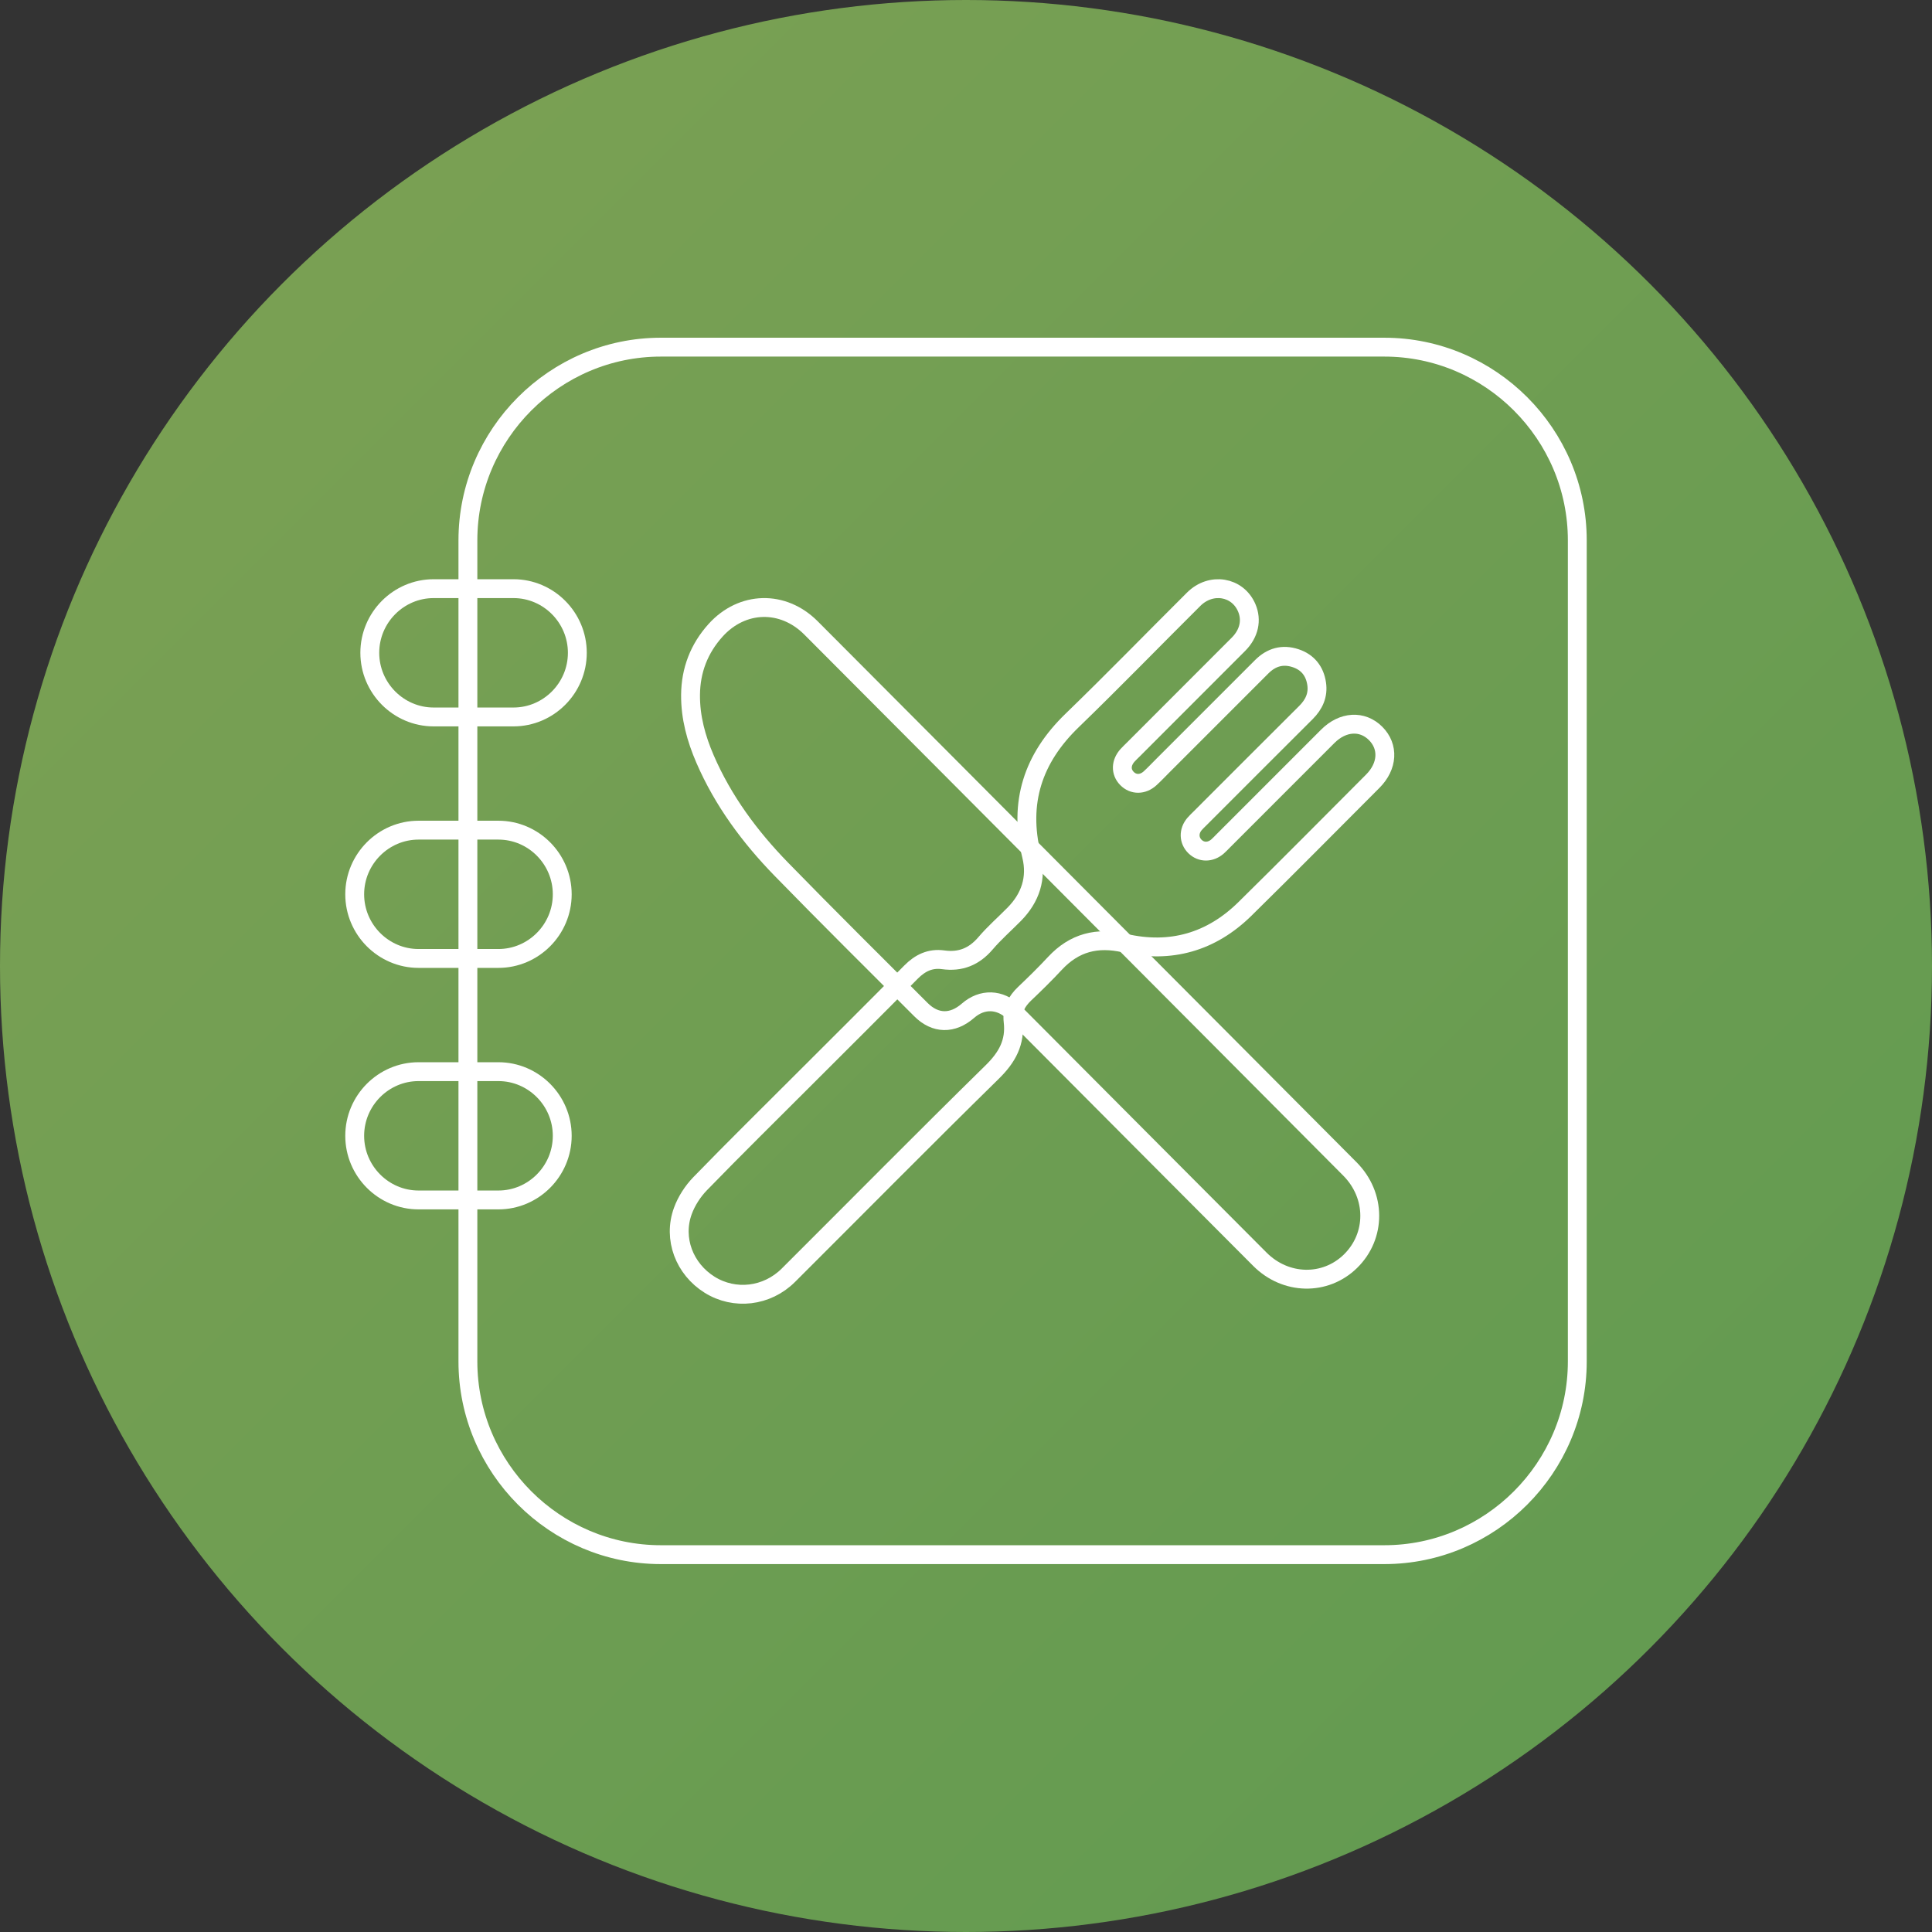 <?xml version="1.0" encoding="UTF-8"?>
<svg width="512px" height="512px" viewBox="0 0 512 512" version="1.1" xmlns="http://www.w3.org/2000/svg" xmlns:xlink="http://www.w3.org/1999/xlink">
    <rect x="0" y="0" width="512" height="512" fill="#333333" stroke="none"/>
    <!-- Generator: Sketch 47 (45396) - http://www.bohemiancoding.com/sketch -->
    <title>Home_Recipes_Icon</title>
    <desc>Created with Sketch.</desc>
    <defs>
        <linearGradient x1="0%" y1="0%" x2="100%" y2="100%" id="linearGradient-1">
            <stop stop-color="#7EA154" offset="0%"></stop>
            <stop stop-color="#5F9A50" offset="100%"></stop>
        </linearGradient>
    </defs>
    <g id="Icons-Copy" stroke="none" stroke-width="1" fill="none" fill-rule="evenodd">
        <g id="Home_Recipes_Icon">
            <circle id="Oval" fill="url(#linearGradient-1)" cx="256" cy="256" r="256"></circle>
            <g id="Group" transform="translate(94, 92)" stroke-width="5" stroke="#FFFFFF">
                <g id="Page-1">
                    <path d="M272.87,320 L81.13,320 C53.009,320 30,296.96 30,268.8 L30,51.2 C30,23.04 53.009,0 81.13,0 L272.87,0 C300.991,0 324,23.04 324,51.2 L324,268.8 C324,296.96 300.991,320 272.87,320 Z" id="Stroke-1"></path>
                    <path d="M119.38,193.729 C128.736,184.371 138.134,175.052 147.422,165.626 C149.836,163.181 152.54,161.882 155.934,162.354 C160.529,162.993 164.144,161.537 167.176,157.984 C169.514,155.241 172.265,152.848 174.803,150.266 C179.083,145.913 180.82,140.666 179.368,134.745 C175.91,120.643 179.755,108.964 190.103,98.95 C201.009,88.399 211.583,77.504 222.339,66.805 C226.921,62.243 233.973,63.423 236.396,69.062 C237.806,72.346 237.039,75.894 234.203,78.739 C224.924,88.05 215.624,97.34 206.328,106.638 C205.83,107.136 205.31,107.618 204.837,108.141 C203.032,110.126 202.959,112.567 204.65,114.296 C206.336,116.026 208.849,116.034 210.799,114.245 C211.97,113.172 213.056,112.013 214.18,110.889 C222.91,102.153 231.644,93.417 240.382,84.685 C242.912,82.155 245.914,81.291 249.346,82.428 C252.578,83.501 254.426,85.857 254.925,89.183 C255.376,92.194 254.243,94.673 252.106,96.807 C242.729,106.144 233.381,115.514 224.026,124.872 C223.527,125.375 222.999,125.848 222.548,126.389 C220.955,128.271 221.032,130.729 222.697,132.347 C224.358,133.962 226.777,133.962 228.663,132.326 C229.191,131.866 229.668,131.338 230.171,130.84 C239.403,121.605 248.626,112.362 257.867,103.137 C261.866,99.141 267.014,98.839 270.544,102.357 C274.07,105.875 273.781,111.042 269.795,115.033 C258.51,126.333 247.289,137.697 235.902,148.891 C226.99,157.652 216.224,160.749 204.054,157.946 C196.725,156.255 190.691,157.801 185.568,163.304 C182.988,166.081 180.275,168.743 177.524,171.354 C175.403,173.369 174.139,175.746 174.484,178.642 C175.148,184.23 172.895,188.226 168.926,192.119 C150.79,209.914 132.939,227.995 114.943,245.94 C109.245,251.626 100.652,252.597 94.043,248.461 C87.382,244.296 84.287,236.284 86.957,228.936 C87.915,226.296 89.593,223.702 91.556,221.679 C100.715,212.248 110.084,203.027 119.38,193.729 Z" id="Stroke-3"></path>
                    <path d="M192.336,146.083 C216.138,169.978 239.954,193.865 263.739,217.781 C270.719,224.797 270.741,235.548 263.88,242.248 C257.206,248.764 246.725,248.572 239.881,241.714 C218.924,220.714 198.001,199.685 177.061,178.663 C176.253,177.852 175.453,177.028 174.628,176.229 C171.017,172.715 166.283,172.574 162.527,175.854 C158.422,179.436 153.858,179.368 150.051,175.555 C137.695,163.184 125.271,150.887 113.071,138.363 C104.718,129.789 97.631,120.228 92.833,109.13 C90.502,103.733 88.958,98.135 89.001,92.187 C89.048,85.628 91.264,79.885 95.636,75.034 C102.676,67.237 113.501,66.964 120.919,74.402 C144.739,98.28 168.533,122.188 192.336,146.083 Z" id="Stroke-5"></path>
                    <path d="M20.923,98 L42.077,98 C51.385,98 59,90.35 59,81 C59,71.65 51.385,64 42.077,64 L20.923,64 C11.615,64 4,71.65 4,81 C4,90.35 11.615,98 20.923,98 Z" id="Stroke-7"></path>
                    <path d="M16.923,162 L38.077,162 C47.385,162 55,154.35 55,145 C55,135.65 47.385,128 38.077,128 L16.923,128 C7.615,128 0,135.65 0,145 C0,154.35 7.615,162 16.923,162 Z" id="Stroke-9"></path>
                    <path d="M16.923,226 L38.077,226 C47.385,226 55,218.35 55,209 C55,199.65 47.385,192 38.077,192 L16.923,192 C7.615,192 0,199.65 0,209 C0,218.35 7.615,226 16.923,226 Z" id="Stroke-11"></path>
                </g>
            </g>
        </g>
    </g>
</svg>